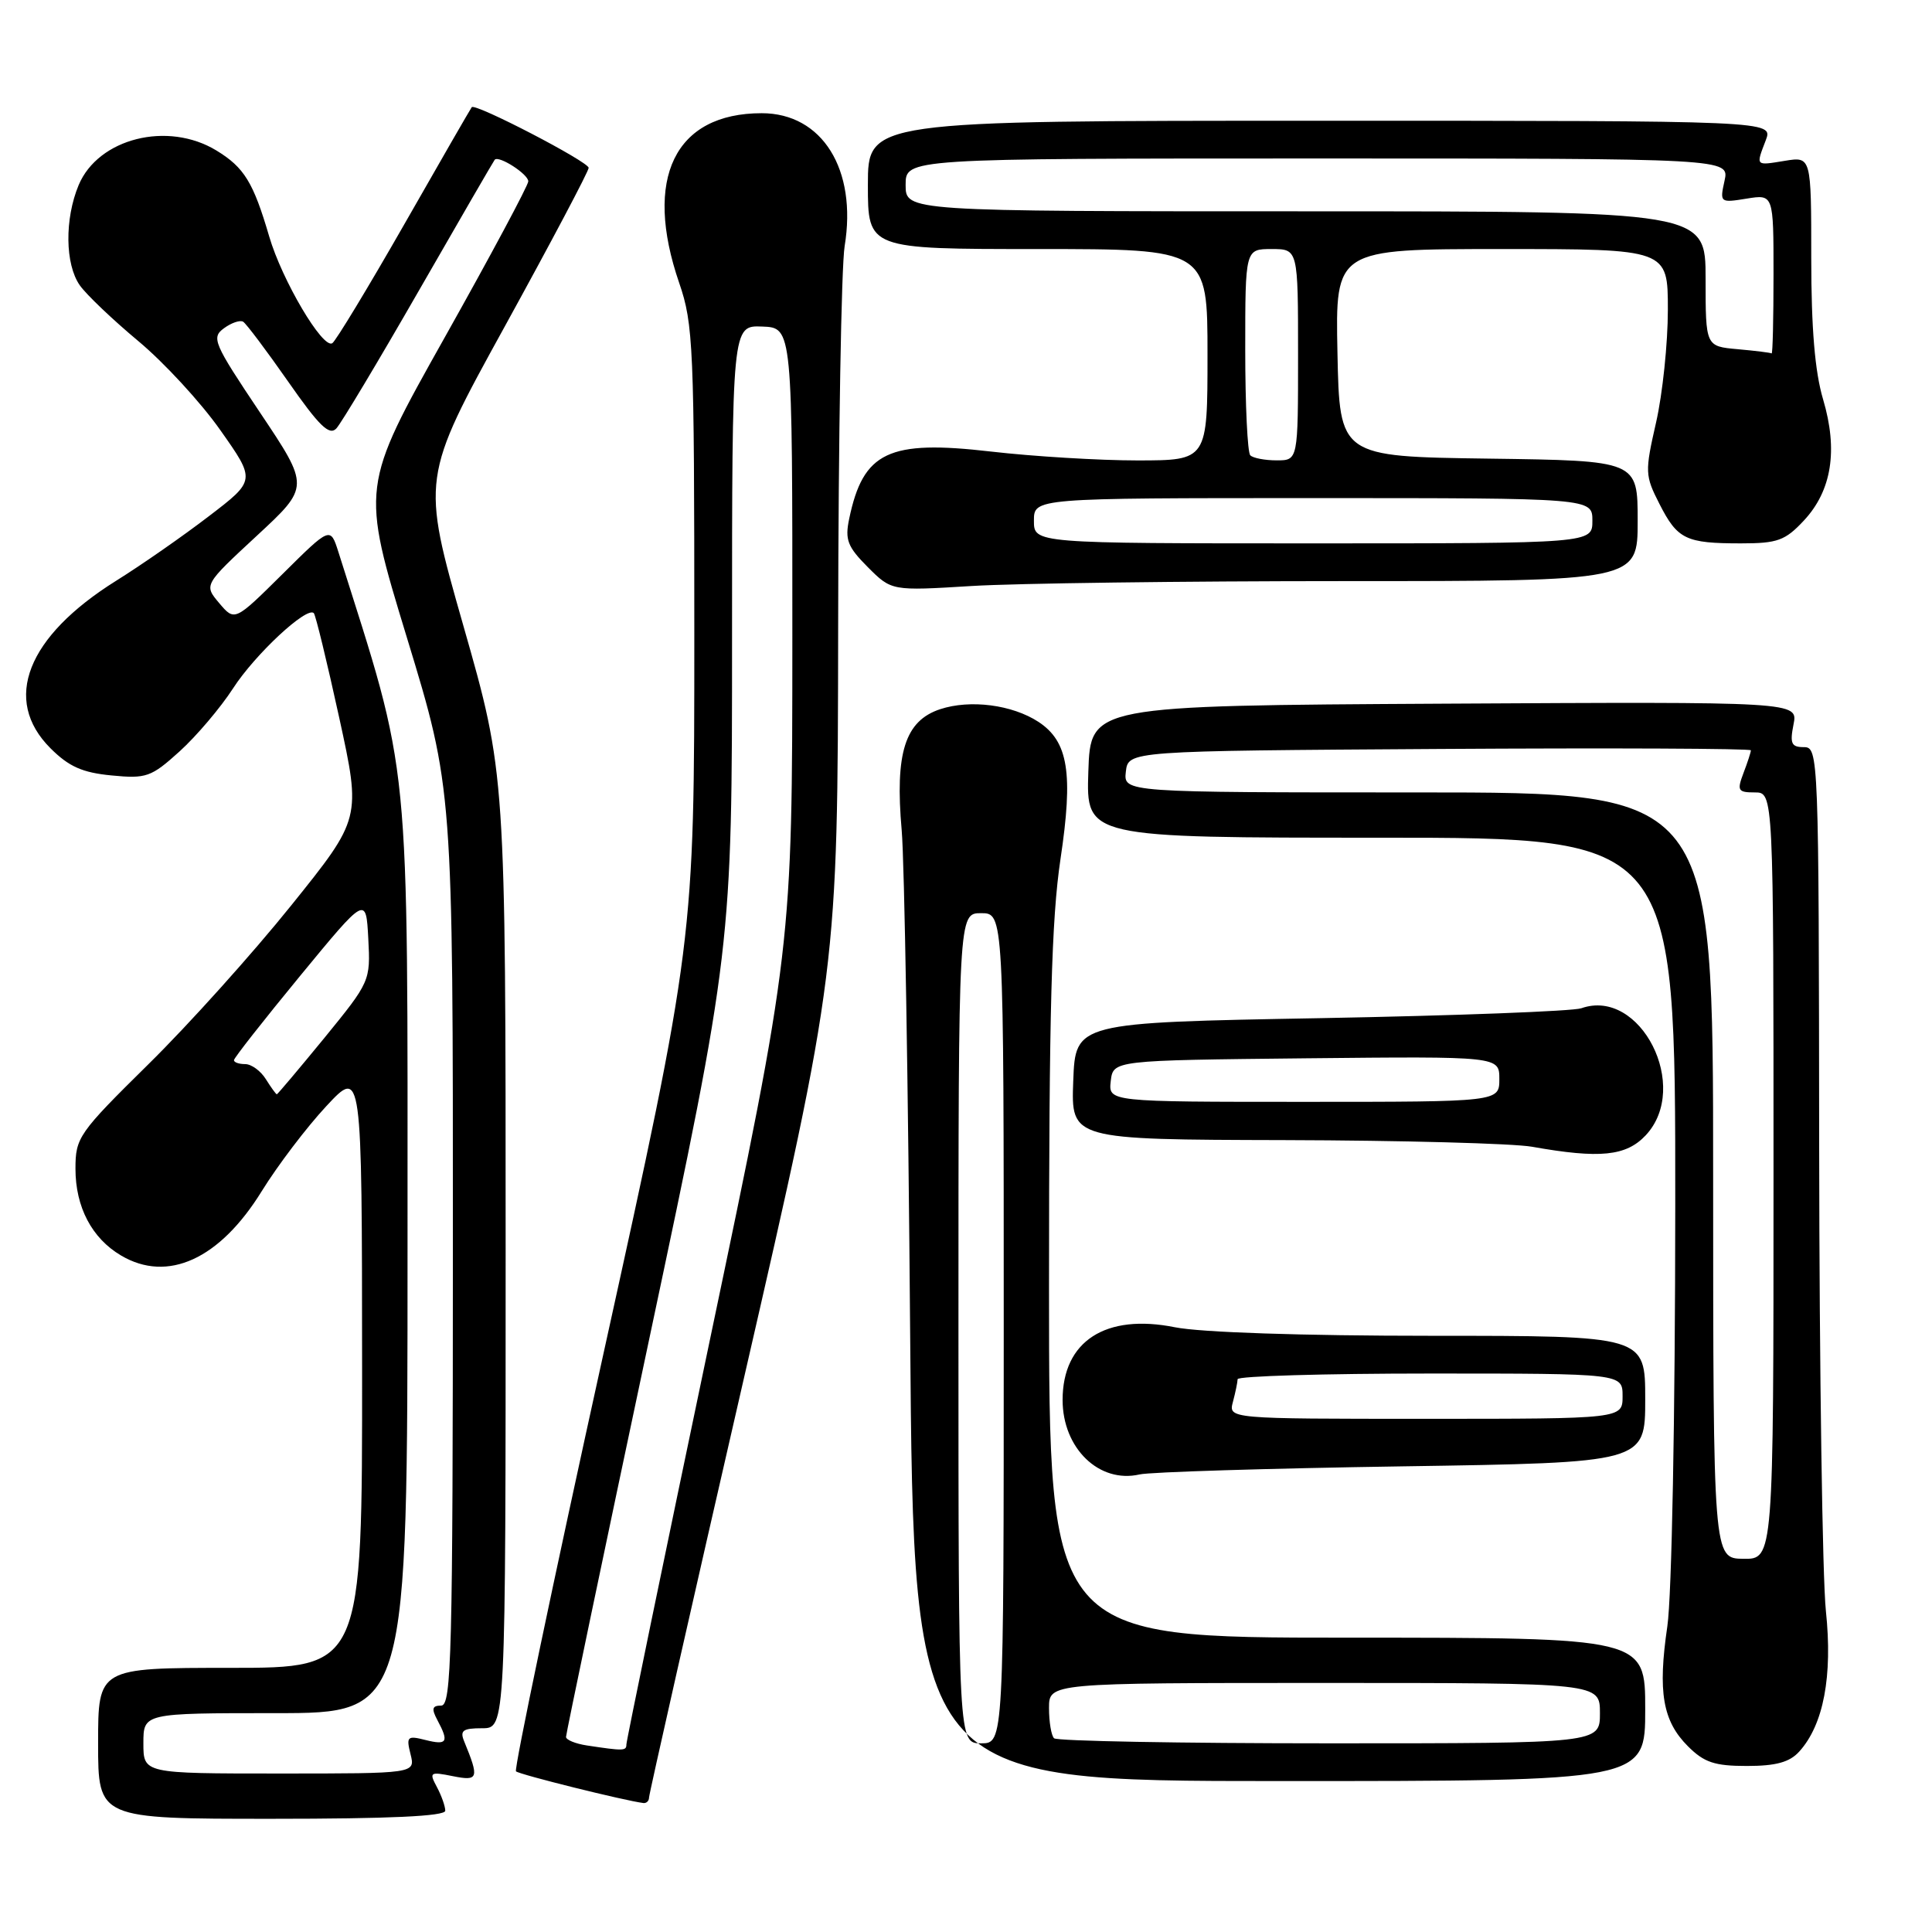 <?xml version="1.0" encoding="UTF-8" standalone="no"?>
<!DOCTYPE svg PUBLIC "-//W3C//DTD SVG 1.1//EN" "http://www.w3.org/Graphics/SVG/1.1/DTD/svg11.dtd" >
<svg xmlns="http://www.w3.org/2000/svg" xmlns:xlink="http://www.w3.org/1999/xlink" version="1.1" viewBox="0 0 256 256">
 <g >
 <path fill="currentColor"
d=" M 59.00 239.93 C 59.00 239.35 58.50 237.93 57.89 236.79 C 56.84 234.83 56.97 234.74 60.00 235.35 C 63.40 236.03 63.52 235.65 61.51 230.75 C 60.91 229.30 61.33 229.00 63.89 229.00 C 67.00 229.00 67.00 229.00 67.00 165.77 C 67.00 102.54 67.00 102.54 61.41 82.95 C 55.82 63.36 55.82 63.36 66.91 43.21 C 73.01 32.12 78.00 22.69 78.00 22.24 C 78.00 21.44 62.99 13.64 62.51 14.20 C 62.37 14.37 58.34 21.36 53.56 29.74 C 48.77 38.12 44.48 45.20 44.03 45.48 C 42.76 46.27 37.36 37.12 35.67 31.33 C 33.57 24.16 32.36 22.19 28.69 19.95 C 22.23 16.01 13.02 18.32 10.42 24.53 C 8.55 29.02 8.62 35.01 10.57 37.80 C 11.44 39.04 14.93 42.36 18.32 45.19 C 21.72 48.02 26.61 53.32 29.19 56.99 C 33.89 63.65 33.89 63.65 27.69 68.39 C 24.29 71.00 18.75 74.86 15.38 76.96 C 3.55 84.36 0.27 92.73 6.68 99.14 C 9.12 101.58 10.91 102.38 14.78 102.75 C 19.39 103.20 20.03 102.97 23.80 99.56 C 26.03 97.54 29.22 93.78 30.89 91.20 C 33.79 86.71 40.65 80.32 41.58 81.24 C 41.82 81.49 43.33 87.70 44.94 95.06 C 47.86 108.44 47.86 108.44 38.59 119.97 C 33.50 126.31 24.98 135.79 19.66 141.02 C 10.40 150.15 10.00 150.73 10.00 154.87 C 10.00 159.94 12.17 164.08 16.04 166.36 C 22.21 170.01 29.11 166.86 34.68 157.84 C 36.78 154.44 40.63 149.37 43.23 146.58 C 47.96 141.50 47.96 141.50 47.98 181.25 C 48.00 221.00 48.00 221.00 30.50 221.00 C 13.00 221.00 13.00 221.00 13.00 231.00 C 13.00 241.00 13.00 241.00 36.00 241.00 C 51.61 241.00 59.00 240.66 59.00 239.93 Z  M 86.00 238.19 C 86.00 237.74 91.62 212.88 98.50 182.94 C 111.00 128.50 111.00 128.50 111.06 83.00 C 111.09 57.97 111.48 35.30 111.92 32.61 C 113.59 22.45 108.95 15.00 100.93 15.00 C 89.41 15.00 85.22 23.62 90.00 37.50 C 91.87 42.94 92.00 45.92 92.00 84.02 C 92.00 124.72 92.00 124.72 79.94 179.46 C 73.30 209.57 68.10 234.43 68.37 234.71 C 68.79 235.13 82.80 238.61 85.25 238.91 C 85.66 238.96 86.00 238.63 86.00 238.19 Z  M 218.00 226.50 C 218.00 217.00 218.00 217.00 178.50 217.00 C 139.00 217.00 139.00 217.00 139.00 170.49 C 139.00 133.92 139.33 121.82 140.52 113.83 C 142.23 102.45 141.56 98.25 137.60 95.65 C 134.12 93.38 128.57 92.66 124.58 93.97 C 119.92 95.51 118.57 99.76 119.48 110.03 C 119.84 114.14 120.35 144.16 120.60 176.75 C 121.06 236.00 121.06 236.00 169.53 236.00 C 218.00 236.00 218.00 236.00 218.00 226.50 Z  M 238.41 232.09 C 241.63 228.54 242.85 222.10 241.94 213.46 C 241.48 209.08 241.08 181.54 241.05 152.25 C 241.00 99.91 240.97 99.00 239.02 99.00 C 237.36 99.00 237.15 98.52 237.65 95.99 C 238.25 92.98 238.25 92.98 191.38 93.24 C 144.50 93.50 144.50 93.50 144.21 102.25 C 143.92 111.00 143.92 111.00 182.96 111.00 C 222.00 111.00 222.00 111.00 221.98 159.75 C 221.97 187.81 221.52 211.47 220.93 215.50 C 219.65 224.20 220.31 228.04 223.66 231.39 C 225.81 233.54 227.20 234.00 231.48 234.00 C 235.33 234.00 237.14 233.50 238.41 232.09 Z  M 185.75 194.30 C 218.00 193.81 218.00 193.81 218.00 185.41 C 218.00 177.00 218.00 177.00 189.67 177.00 C 172.55 177.00 159.10 176.55 155.69 175.87 C 146.50 174.02 140.80 177.71 140.80 185.50 C 140.80 191.91 145.65 196.60 151.00 195.37 C 152.38 195.05 168.01 194.57 185.75 194.30 Z  M 218.06 150.44 C 224.07 144.04 217.38 130.83 209.53 133.60 C 208.41 133.99 192.88 134.58 175.00 134.91 C 142.50 135.50 142.50 135.50 142.21 143.25 C 141.92 151.00 141.92 151.00 170.21 151.07 C 185.77 151.11 200.53 151.51 203.00 151.95 C 212.00 153.55 215.46 153.20 218.06 150.44 Z  M 178.16 77.00 C 217.00 77.00 217.00 77.00 217.00 69.02 C 217.00 61.04 217.00 61.04 197.25 60.77 C 177.50 60.50 177.50 60.50 177.22 46.75 C 176.94 33.00 176.94 33.00 198.97 33.00 C 221.00 33.00 221.00 33.00 221.00 41.05 C 221.00 45.48 220.30 52.20 219.44 55.97 C 217.94 62.55 217.96 63.00 219.90 66.80 C 222.28 71.47 223.38 72.00 230.68 72.00 C 235.53 72.00 236.54 71.63 239.01 68.99 C 242.72 65.02 243.57 59.67 241.57 52.92 C 240.48 49.26 240.00 43.50 240.00 34.19 C 240.00 20.74 240.00 20.74 236.50 21.31 C 232.56 21.95 232.65 22.05 233.98 18.57 C 234.95 16.00 234.95 16.00 174.98 16.00 C 115.00 16.00 115.00 16.00 115.00 24.50 C 115.00 33.00 115.00 33.00 137.50 33.00 C 160.00 33.00 160.00 33.00 160.00 47.00 C 160.00 61.00 160.00 61.00 150.75 61.01 C 145.66 61.01 136.90 60.48 131.28 59.83 C 117.73 58.26 114.37 59.85 112.52 68.75 C 111.94 71.52 112.30 72.45 114.99 75.15 C 118.14 78.30 118.14 78.30 128.73 77.65 C 134.55 77.29 156.79 77.00 178.16 77.00 Z  M 19.00 231.00 C 19.00 227.00 19.00 227.00 36.50 227.00 C 54.00 227.00 54.00 227.00 54.00 165.44 C 54.00 98.68 54.49 103.63 44.84 73.14 C 43.77 69.78 43.77 69.78 37.44 76.06 C 31.10 82.34 31.10 82.34 29.05 79.92 C 27.01 77.50 27.01 77.50 34.02 71.00 C 41.04 64.50 41.04 64.50 34.45 54.66 C 28.30 45.48 27.98 44.74 29.67 43.50 C 30.66 42.77 31.81 42.38 32.22 42.63 C 32.63 42.89 35.31 46.45 38.18 50.56 C 42.29 56.45 43.64 57.77 44.57 56.77 C 45.22 56.07 50.14 47.85 55.51 38.50 C 60.88 29.15 65.40 21.35 65.55 21.17 C 66.07 20.55 70.00 23.07 70.00 24.03 C 70.00 24.55 65.01 33.88 58.91 44.74 C 47.82 64.50 47.82 64.50 53.92 84.50 C 60.02 104.50 60.02 104.50 60.01 165.25 C 60.00 219.20 59.83 226.00 58.46 226.00 C 57.26 226.00 57.15 226.41 57.96 227.93 C 59.52 230.84 59.25 231.28 56.38 230.56 C 53.97 229.95 53.81 230.10 54.40 232.45 C 55.04 235.00 55.04 235.00 37.02 235.00 C 19.00 235.00 19.00 235.00 19.00 231.00 Z  M 35.23 143.00 C 34.55 141.90 33.31 141.00 32.49 141.00 C 31.67 141.00 31.00 140.77 31.00 140.48 C 31.00 140.19 34.94 135.18 39.75 129.33 C 48.50 118.70 48.50 118.70 48.80 124.37 C 49.10 129.98 49.04 130.10 42.99 137.52 C 39.62 141.63 36.78 145.00 36.68 145.00 C 36.57 145.00 35.92 144.10 35.23 143.00 Z  M 77.75 231.28 C 76.24 231.05 75.00 230.54 75.00 230.15 C 75.00 229.75 79.95 206.08 86.00 177.55 C 97.00 125.67 97.00 125.67 97.00 84.39 C 97.00 43.11 97.00 43.11 101.00 43.27 C 105.00 43.42 105.00 43.42 104.99 84.46 C 104.98 125.50 104.98 125.50 93.99 177.90 C 87.95 206.72 83.00 230.68 83.00 231.15 C 83.00 232.01 82.63 232.02 77.75 231.28 Z  M 127.00 176.00 C 127.00 121.00 127.00 121.00 130.00 121.00 C 133.00 121.00 133.00 121.00 133.00 176.00 C 133.00 231.00 133.00 231.00 130.00 231.00 C 127.00 231.00 127.00 231.00 127.00 176.00 Z  M 139.67 230.33 C 139.30 229.97 139.00 228.17 139.00 226.33 C 139.00 223.00 139.00 223.00 175.50 223.00 C 212.00 223.00 212.00 223.00 212.00 227.00 C 212.00 231.00 212.00 231.00 176.17 231.00 C 156.46 231.00 140.03 230.70 139.67 230.33 Z  M 227.00 155.75 C 227.00 105.00 227.00 105.00 187.93 105.00 C 148.87 105.00 148.87 105.00 149.18 102.25 C 149.50 99.50 149.50 99.50 190.75 99.24 C 213.44 99.10 232.00 99.18 232.00 99.42 C 232.00 99.67 231.56 101.02 231.02 102.43 C 230.14 104.76 230.28 105.00 232.52 105.00 C 235.00 105.00 235.00 105.00 235.00 155.80 C 235.00 206.60 235.00 206.60 231.00 206.55 C 227.01 206.50 227.01 206.50 227.00 155.75 Z  M 163.37 185.75 C 163.70 184.51 163.98 183.16 163.99 182.75 C 163.99 182.34 175.47 182.00 189.50 182.00 C 215.00 182.00 215.00 182.00 215.00 185.00 C 215.00 188.00 215.00 188.00 188.88 188.00 C 162.77 188.00 162.77 188.00 163.37 185.75 Z  M 147.18 143.25 C 147.50 140.50 147.50 140.50 173.08 140.23 C 198.67 139.97 198.67 139.97 198.67 142.98 C 198.67 146.00 198.67 146.00 172.77 146.00 C 146.87 146.00 146.87 146.00 147.18 143.25 Z  M 137.00 69.00 C 137.00 66.00 137.00 66.00 174.00 66.00 C 211.00 66.00 211.00 66.00 211.00 69.00 C 211.00 72.00 211.00 72.00 174.00 72.00 C 137.00 72.00 137.00 72.00 137.00 69.00 Z  M 165.67 60.33 C 165.30 59.97 165.00 53.67 165.00 46.33 C 165.00 33.00 165.00 33.00 168.50 33.00 C 172.00 33.00 172.00 33.00 172.00 47.00 C 172.00 61.00 172.00 61.00 169.17 61.00 C 167.61 61.00 166.03 60.70 165.67 60.33 Z  M 230.25 46.27 C 226.00 45.89 226.00 45.89 226.00 36.94 C 226.00 28.00 226.00 28.00 173.00 28.00 C 120.00 28.00 120.00 28.00 120.00 24.50 C 120.00 21.00 120.00 21.00 174.58 21.00 C 229.16 21.00 229.16 21.00 228.51 23.95 C 227.87 26.85 227.91 26.89 231.43 26.32 C 235.00 25.74 235.00 25.74 235.00 36.37 C 235.00 42.22 234.89 46.92 234.75 46.83 C 234.61 46.73 232.59 46.48 230.25 46.27 Z "/>
</g>
</svg>